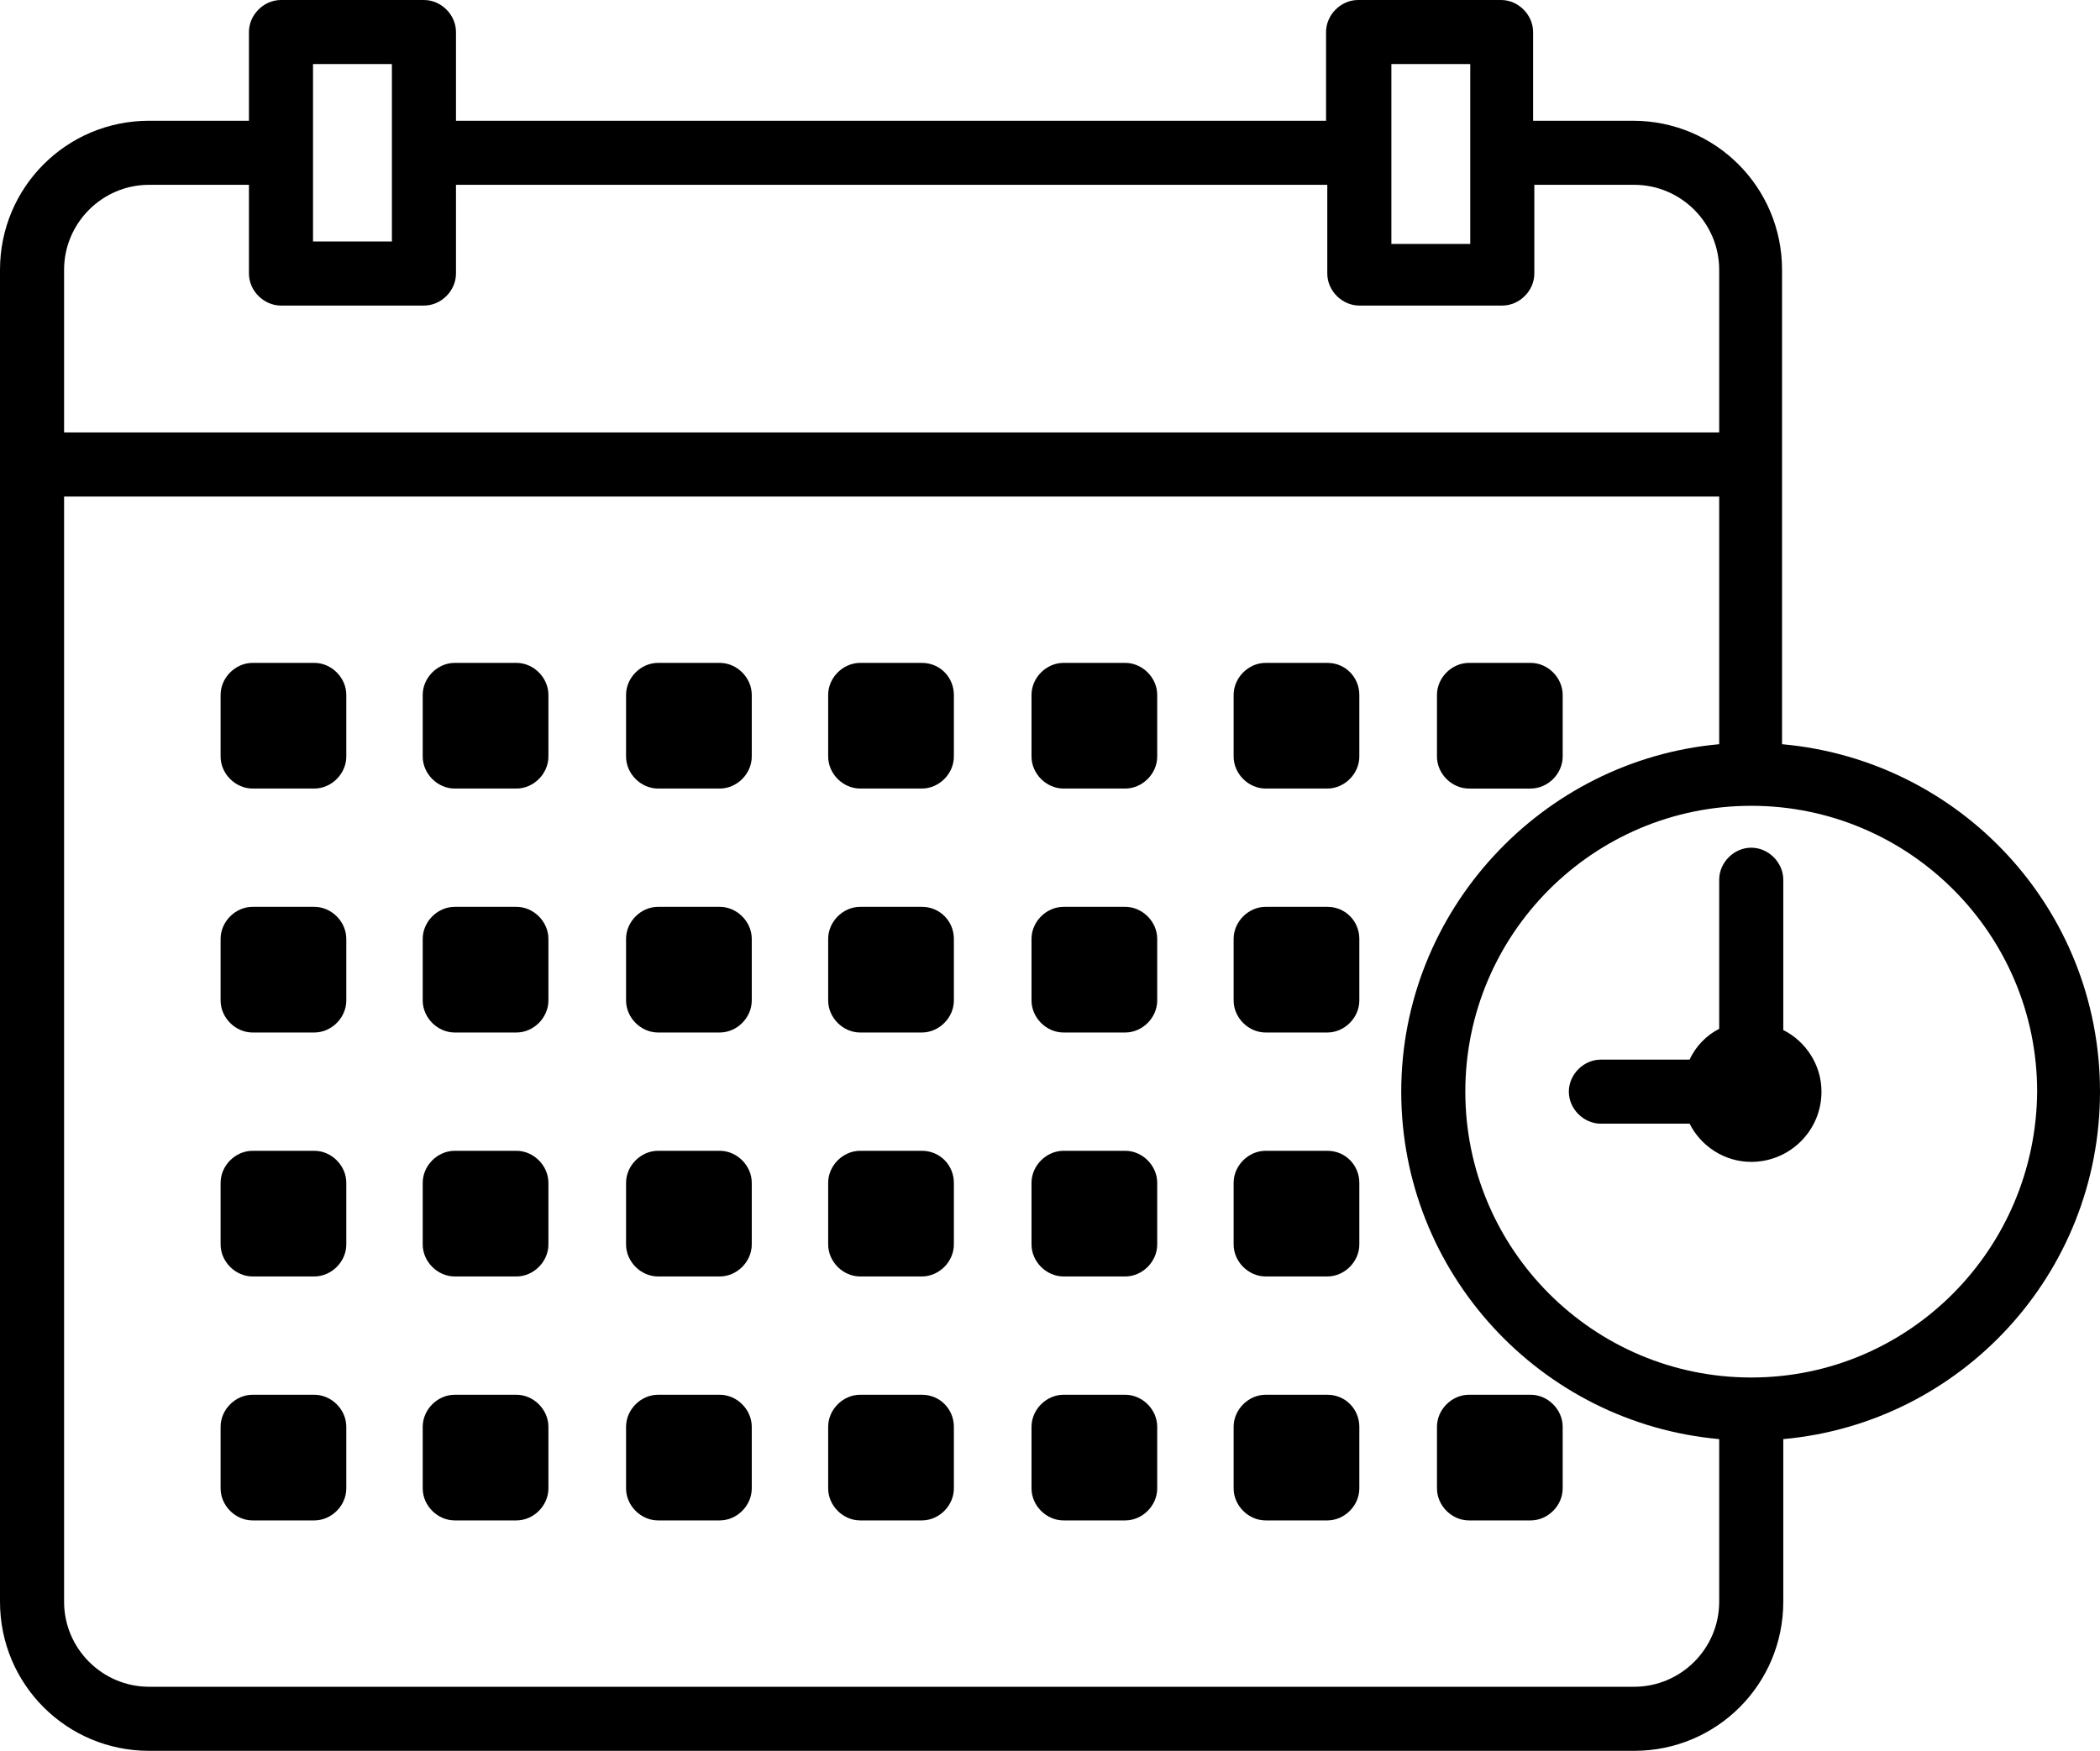 <svg version="1.1" id="Layer_1" xmlns="http://www.w3.org/2000/svg" xmlns:xlink="http://www.w3.org/1999/xlink" x="0px" y="0px"
	 viewBox="0 0 170.4 142.1" enable-background="new 0 0 170.4 142.1" xml:space="preserve">
<g id="Trainee_Meetings">
	<path d="M170.4,88.6c0-14.8-11.3-26.9-25.8-28.2V21.9c0-6.7-5.4-12.1-12.1-12.1h-8.1V2.6c0-1.4-1.2-2.6-2.6-2.6h-11.6
		c-1.4,0-2.6,1.2-2.6,2.6v7.2H37V2.6C37,1.2,35.8,0,34.4,0H22.8c-1.4,0-2.6,1.2-2.6,2.6v7.2h-8.1C5.4,9.8,0,15.2,0,21.9v15.7
		c0,0,0,0,0,0c0,0,0,0,0,0V130c0,6.7,5.4,12.1,12.1,12.1h120.5c6.7,0,12.1-5.4,12.1-12.1v-13.2C159.1,115.5,170.4,103.4,170.4,88.6z
		 M112.9,5.2h6.4v7.2c0,0,0,0,0,0.1c0,0,0,0,0,0.1v7.2h-6.4V5.2z M25.4,5.2h6.4v14.4h-6.4V5.2z M12.1,15h8.1v7.2
		c0,1.4,1.2,2.6,2.6,2.6h11.6c1.4,0,2.6-1.2,2.6-2.6V15h70.7v7.2c0,1.4,1.2,2.6,2.6,2.6h11.6c1.4,0,2.6-1.2,2.6-2.6V15h8.1
		c3.8,0,6.9,3.1,6.9,6.9v13.2H5.2V21.9C5.2,18.1,8.3,15,12.1,15z M132.6,136.9H12.1c-3.8,0-6.9-3.1-6.9-6.9V40.3h134.3v20.1
		c-14.4,1.3-25.8,13.5-25.8,28.2s11.3,26.9,25.8,28.2V130C139.5,133.8,136.4,136.9,132.6,136.9z M142.1,111.8
		c-12.8,0-23.2-10.4-23.2-23.2c0-12.8,10.4-23.2,23.2-23.2c12.8,0,23.2,10.4,23.2,23.2C165.2,101.4,154.9,111.8,142.1,111.8z"/>
	<path d="M144.7,83.6V71.4c0-1.4-1.2-2.6-2.6-2.6c-1.4,0-2.6,1.2-2.6,2.6v12.1c-1,0.5-1.9,1.4-2.4,2.5h-7.2c-1.4,0-2.6,1.2-2.6,2.6
		c0,1.4,1.2,2.6,2.6,2.6h7.2c0.9,1.8,2.8,3.1,5,3.1c3.1,0,5.7-2.5,5.7-5.7C147.8,86.4,146.5,84.5,144.7,83.6z"/>
	<path d="M25.5,53.8h-5c-1.4,0-2.6,1.2-2.6,2.6v5c0,1.4,1.2,2.6,2.6,2.6h5c1.4,0,2.6-1.2,2.6-2.6v-5C28.1,55,26.9,53.8,25.5,53.8z"
		/>
	<path d="M41.9,53.8h-5c-1.4,0-2.6,1.2-2.6,2.6v5c0,1.4,1.2,2.6,2.6,2.6h5c1.4,0,2.6-1.2,2.6-2.6v-5C44.5,55,43.3,53.8,41.9,53.8z"
		/>
	<path d="M58.4,53.8h-5c-1.4,0-2.6,1.2-2.6,2.6v5c0,1.4,1.2,2.6,2.6,2.6h5c1.4,0,2.6-1.2,2.6-2.6v-5C61,55,59.8,53.8,58.4,53.8z"/>
	<path d="M74.8,53.8h-5c-1.4,0-2.6,1.2-2.6,2.6v5c0,1.4,1.2,2.6,2.6,2.6h5c1.4,0,2.6-1.2,2.6-2.6v-5C77.4,55,76.3,53.8,74.8,53.8z"
		/>
	<path d="M91.3,53.8h-5c-1.4,0-2.6,1.2-2.6,2.6v5c0,1.4,1.2,2.6,2.6,2.6h5c1.4,0,2.6-1.2,2.6-2.6v-5C93.9,55,92.7,53.8,91.3,53.8z"
		/>
	<path d="M107.7,53.8h-5c-1.4,0-2.6,1.2-2.6,2.6v5c0,1.4,1.2,2.6,2.6,2.6h5c1.4,0,2.6-1.2,2.6-2.6v-5
		C110.3,55,109.2,53.8,107.7,53.8z"/>
	<path d="M119.2,64h5c1.4,0,2.6-1.2,2.6-2.6v-5c0-1.4-1.2-2.6-2.6-2.6h-5c-1.4,0-2.6,1.2-2.6,2.6v5C116.6,62.8,117.8,64,119.2,64z"
		/>
	<path d="M25.5,73.6h-5c-1.4,0-2.6,1.2-2.6,2.6v5c0,1.4,1.2,2.6,2.6,2.6h5c1.4,0,2.6-1.2,2.6-2.6v-5C28.1,74.8,26.9,73.6,25.5,73.6z
		"/>
	<path d="M41.9,73.6h-5c-1.4,0-2.6,1.2-2.6,2.6v5c0,1.4,1.2,2.6,2.6,2.6h5c1.4,0,2.6-1.2,2.6-2.6v-5C44.5,74.8,43.3,73.6,41.9,73.6z
		"/>
	<path d="M58.4,73.6h-5c-1.4,0-2.6,1.2-2.6,2.6v5c0,1.4,1.2,2.6,2.6,2.6h5c1.4,0,2.6-1.2,2.6-2.6v-5C61,74.8,59.8,73.6,58.4,73.6z"
		/>
	<path d="M74.8,73.6h-5c-1.4,0-2.6,1.2-2.6,2.6v5c0,1.4,1.2,2.6,2.6,2.6h5c1.4,0,2.6-1.2,2.6-2.6v-5C77.4,74.8,76.3,73.6,74.8,73.6z
		"/>
	<path d="M91.3,73.6h-5c-1.4,0-2.6,1.2-2.6,2.6v5c0,1.4,1.2,2.6,2.6,2.6h5c1.4,0,2.6-1.2,2.6-2.6v-5C93.9,74.8,92.7,73.6,91.3,73.6z
		"/>
	<path d="M107.7,73.6h-5c-1.4,0-2.6,1.2-2.6,2.6v5c0,1.4,1.2,2.6,2.6,2.6h5c1.4,0,2.6-1.2,2.6-2.6v-5
		C110.3,74.8,109.2,73.6,107.7,73.6z"/>
	<path d="M25.5,93.4h-5c-1.4,0-2.6,1.2-2.6,2.6v5c0,1.4,1.2,2.6,2.6,2.6h5c1.4,0,2.6-1.2,2.6-2.6v-5C28.1,94.6,26.9,93.4,25.5,93.4z
		"/>
	<path d="M41.9,93.4h-5c-1.4,0-2.6,1.2-2.6,2.6v5c0,1.4,1.2,2.6,2.6,2.6h5c1.4,0,2.6-1.2,2.6-2.6v-5C44.5,94.6,43.3,93.4,41.9,93.4z
		"/>
	<path d="M58.4,93.4h-5c-1.4,0-2.6,1.2-2.6,2.6v5c0,1.4,1.2,2.6,2.6,2.6h5c1.4,0,2.6-1.2,2.6-2.6v-5C61,94.6,59.8,93.4,58.4,93.4z"
		/>
	<path d="M74.8,93.4h-5c-1.4,0-2.6,1.2-2.6,2.6v5c0,1.4,1.2,2.6,2.6,2.6h5c1.4,0,2.6-1.2,2.6-2.6v-5C77.4,94.6,76.3,93.4,74.8,93.4z
		"/>
	<path d="M91.3,93.4h-5c-1.4,0-2.6,1.2-2.6,2.6v5c0,1.4,1.2,2.6,2.6,2.6h5c1.4,0,2.6-1.2,2.6-2.6v-5C93.9,94.6,92.7,93.4,91.3,93.4z
		"/>
	<path d="M107.7,93.4h-5c-1.4,0-2.6,1.2-2.6,2.6v5c0,1.4,1.2,2.6,2.6,2.6h5c1.4,0,2.6-1.2,2.6-2.6v-5
		C110.3,94.6,109.2,93.4,107.7,93.4z"/>
	<path d="M25.5,113.2h-5c-1.4,0-2.6,1.2-2.6,2.6v5c0,1.4,1.2,2.6,2.6,2.6h5c1.4,0,2.6-1.2,2.6-2.6v-5
		C28.1,114.4,26.9,113.2,25.5,113.2z"/>
	<path d="M41.9,113.2h-5c-1.4,0-2.6,1.2-2.6,2.6v5c0,1.4,1.2,2.6,2.6,2.6h5c1.4,0,2.6-1.2,2.6-2.6v-5
		C44.5,114.4,43.3,113.2,41.9,113.2z"/>
	<path d="M58.4,113.2h-5c-1.4,0-2.6,1.2-2.6,2.6v5c0,1.4,1.2,2.6,2.6,2.6h5c1.4,0,2.6-1.2,2.6-2.6v-5
		C61,114.4,59.8,113.2,58.4,113.2z"/>
	<path d="M74.8,113.2h-5c-1.4,0-2.6,1.2-2.6,2.6v5c0,1.4,1.2,2.6,2.6,2.6h5c1.4,0,2.6-1.2,2.6-2.6v-5
		C77.4,114.4,76.3,113.2,74.8,113.2z"/>
	<path d="M91.3,113.2h-5c-1.4,0-2.6,1.2-2.6,2.6v5c0,1.4,1.2,2.6,2.6,2.6h5c1.4,0,2.6-1.2,2.6-2.6v-5
		C93.9,114.4,92.7,113.2,91.3,113.2z"/>
	<path d="M107.7,113.2h-5c-1.4,0-2.6,1.2-2.6,2.6v5c0,1.4,1.2,2.6,2.6,2.6h5c1.4,0,2.6-1.2,2.6-2.6v-5
		C110.3,114.4,109.2,113.2,107.7,113.2z"/>
	<path d="M124.2,113.2h-5c-1.4,0-2.6,1.2-2.6,2.6v5c0,1.4,1.2,2.6,2.6,2.6h5c1.4,0,2.6-1.2,2.6-2.6v-5
		C126.8,114.4,125.6,113.2,124.2,113.2z"/>
</g>
</svg>
